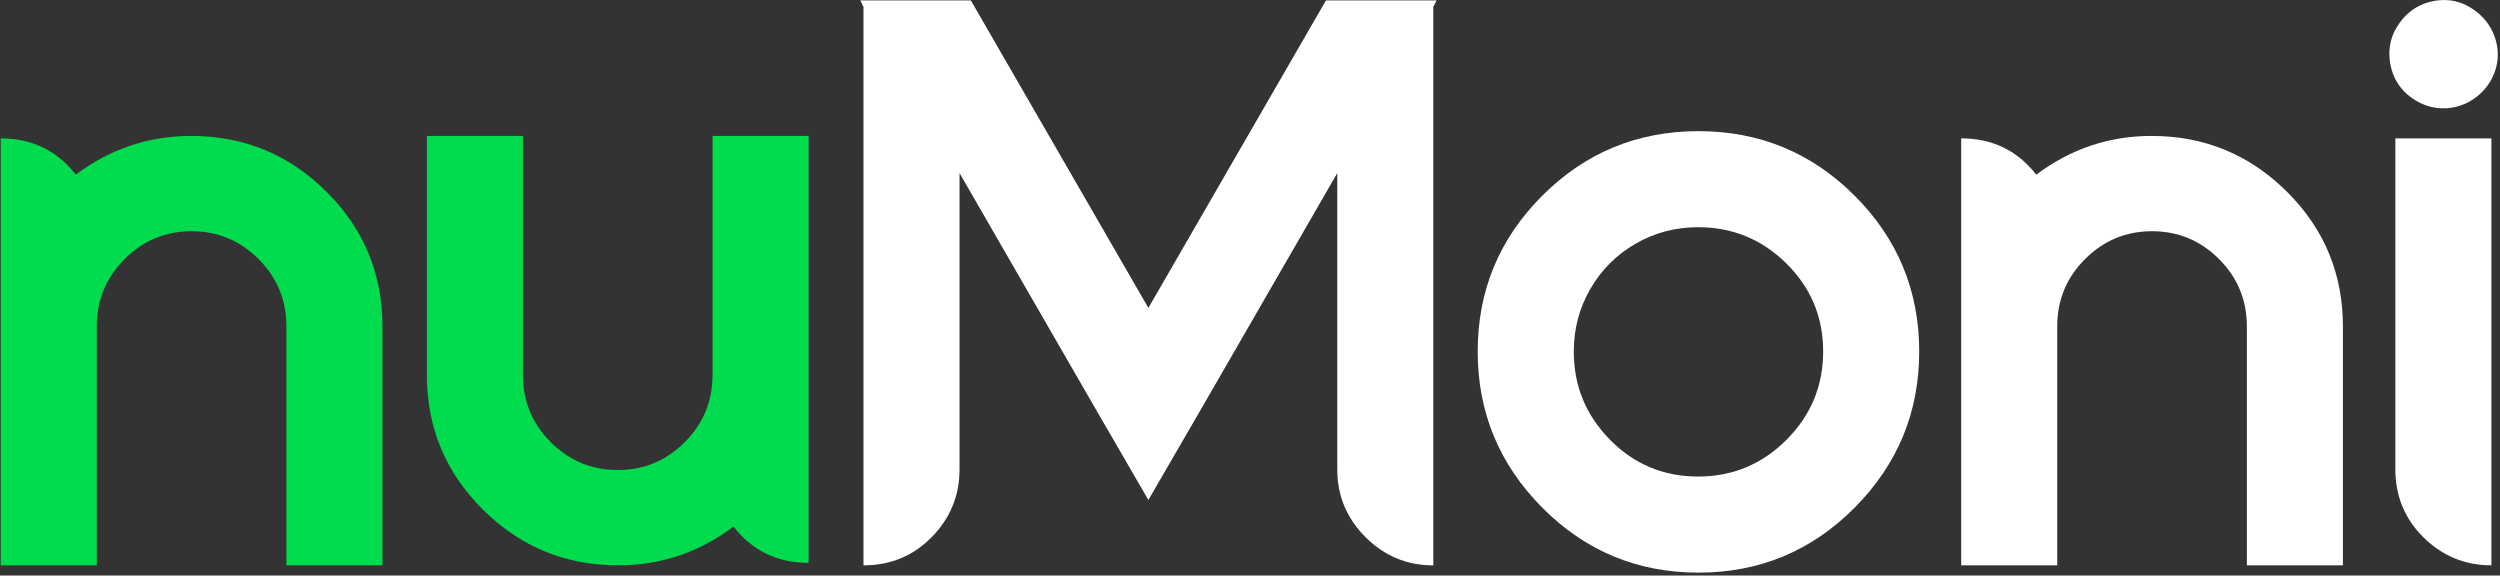 <svg width="695" height="160" viewBox="0 0 695 160" fill="none" xmlns="http://www.w3.org/2000/svg">
<rect x="0" y="0" width="695" height="160" fill="#333333" stroke="none"/>
<g clip-path="url(#clip0_14_6322)">
<path d="M53.15 37.79C67.81 37.79 80.33 42.95 90.73 53.27C101.12 63.59 106.32 76.08 106.32 90.75V157.16H79.62V90.75C79.62 83.42 77.04 77.17 71.88 72.02C66.72 66.86 60.51 64.28 53.26 64.28C46.01 64.28 39.8 66.86 34.64 72.02C29.48 77.17 26.9 83.42 26.9 90.75V157.16H0.2V38.47C8.87 38.47 15.83 41.83 21.07 48.56C30.64 41.38 41.33 37.79 53.16 37.79H53.15Z" fill="#00DC4D"/>
<path d="M399.36 0.11L398.46 1.9V157.17C391.13 157.17 384.84 154.56 379.61 149.32C374.37 144.09 371.76 137.8 371.76 130.47V48.12L334.73 112.29L319.25 138.99L303.77 112.29L266.75 48.12V47.9V130.47C266.75 137.8 264.17 144.09 259.01 149.32C253.85 154.56 247.53 157.17 240.05 157.17V1.9L239.15 0.11H269.89L319.25 85.6L368.62 0.11H399.36Z" fill="white"/>
<path d="M428.75 54.4C440.72 42.44 455.19 36.46 472.17 36.46C489.15 36.46 503.62 42.44 515.59 54.4C527.55 66.37 533.54 80.8 533.54 97.71C533.54 114.62 527.55 129.09 515.59 141.13C503.62 153.17 489.15 159.19 472.17 159.19C455.19 159.19 440.72 153.17 428.75 141.13C416.78 129.09 410.8 114.62 410.8 97.71C410.8 80.8 416.78 66.37 428.75 54.4ZM447.6 122.28C454.33 129.08 462.48 132.48 472.06 132.48C481.64 132.48 489.82 129.08 496.63 122.28C503.43 115.47 506.84 107.28 506.84 97.71C506.84 88.14 503.43 79.99 496.63 73.26C489.82 66.53 481.63 63.16 472.06 63.16C465.77 63.16 459.98 64.7 454.67 67.76C449.36 70.83 445.17 75.02 442.11 80.33C439.04 85.64 437.51 91.43 437.51 97.71C437.51 107.28 440.88 115.47 447.61 122.28H447.6Z" fill="white"/>
<path d="M598.16 37.79C612.82 37.79 625.34 42.95 635.74 53.27C646.13 63.59 651.33 76.08 651.33 90.75V157.16H624.63V90.75C624.63 83.42 622.05 77.17 616.89 72.02C611.73 66.86 605.52 64.28 598.27 64.28C591.02 64.28 584.81 66.86 579.65 72.02C574.49 77.17 571.91 83.42 571.91 90.75V157.16H545.21V38.47C553.88 38.47 560.84 41.83 566.08 48.56C575.65 41.38 586.34 37.79 598.17 37.79H598.16Z" fill="white"/>
<path d="M681.62 29.94C677.58 30.54 673.88 29.64 670.51 27.25C667.14 24.86 665.12 21.61 664.45 17.49C663.78 13.38 664.67 9.64 667.14 6.28C669.61 2.91 672.86 0.89 676.9 0.22C680.94 -0.45 684.64 0.44 688 2.91C691.37 5.38 693.42 8.63 694.17 12.67C694.62 15.36 694.36 17.94 693.38 20.41C692.41 22.88 690.87 24.97 688.78 26.69C686.68 28.41 684.29 29.49 681.6 29.94H681.62ZM692.61 157.16C685.28 157.16 679 154.58 673.76 149.42C668.53 144.26 665.91 137.94 665.91 130.47V38.47H692.61V157.16Z" fill="white"/>
<path d="M171.84 157.16C157.18 157.16 144.66 152 134.26 141.68C123.87 131.36 118.67 118.87 118.67 104.2V37.79H145.37V104.2C145.37 111.53 147.95 117.78 153.11 122.93C158.27 128.09 164.48 130.67 171.73 130.67C178.98 130.67 185.19 128.09 190.35 122.93C195.51 117.78 198.09 111.53 198.09 104.2V37.79H224.79V156.48C216.12 156.48 209.16 153.12 203.92 146.39C194.35 153.57 183.66 157.16 171.83 157.16H171.84Z" fill="#00DC4D"/>
</g>
<defs>
<clipPath id="clip0_14_6322">
<rect width="694.2" height="159.18" fill="white" transform="translate(0.2)"/>
</clipPath>
</defs>
</svg>

